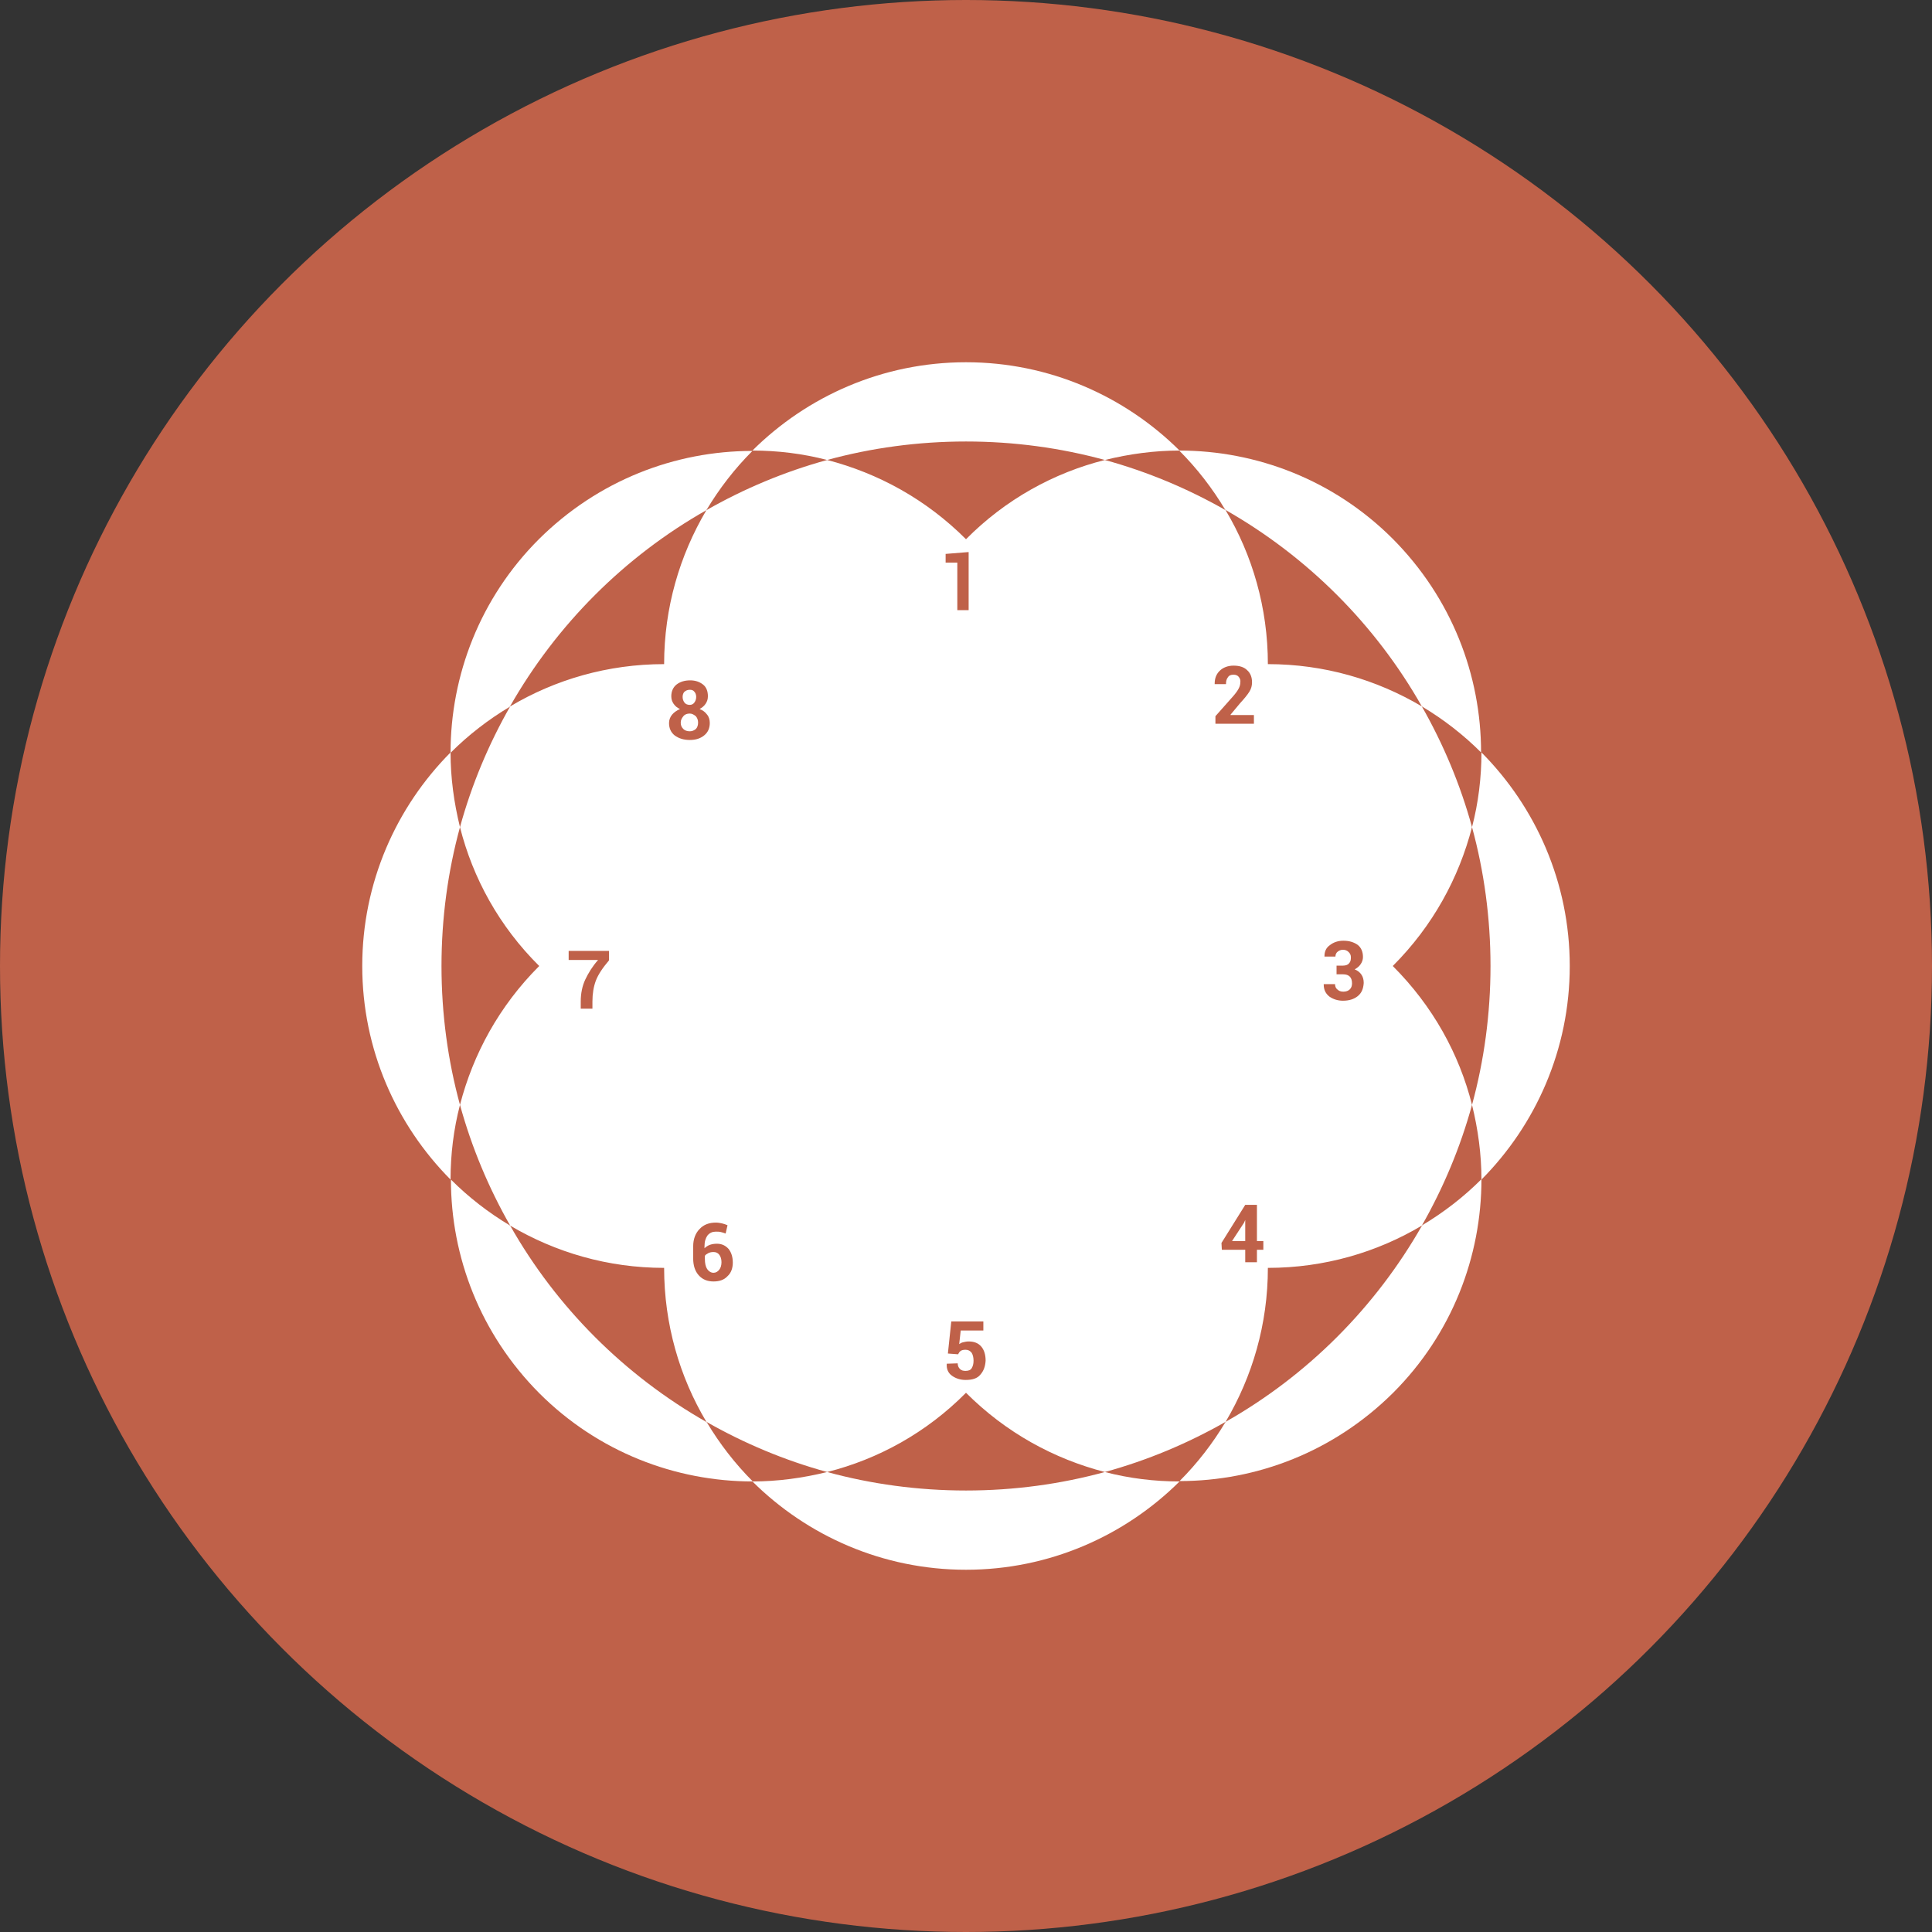<?xml version="1.0" ?><svg id="Layer_1" style="enable-background:new 0 0 512 512;" version="1.1" viewBox="0 0 512 512" xml:space="preserve" xmlns="http://www.w3.org/2000/svg" xmlns:xlink="http://www.w3.org/1999/xlink"><rect x="0" y="0" width="512" height="512" fill="#333333" stroke="none"/><style type="text/css">
	.st0{fill:#BF6149;}
	.st1{fill:#FFFFFF;}
</style><g><circle class="st0" cx="256" cy="256" id="XMLID_22_" r="256"/><g><g><path class="st1" d="M189.1,331.8c-0.6,0-1,0.1-1.4,0.3c-0.4,0.2-0.7,0.4-0.9,0.7v0.8c0,1.2,0.2,2.1,0.6,2.7     c0.4,0.6,1,1,1.7,1c0.6,0,1.1-0.3,1.5-0.8c0.4-0.5,0.6-1.2,0.6-2c0-0.8-0.2-1.5-0.6-2C190.2,332,189.7,331.8,189.1,331.8z" id="XMLID_21_"/><polygon class="st1" id="XMLID_20_" points="329.7,324 326.5,328.9 330,328.9 330,323.3 330,323.3    "/><path class="st1" d="M182.8,186.8c0.5,0,0.9-0.2,1.2-0.6c0.3-0.4,0.5-0.9,0.5-1.5c0-0.6-0.2-1.1-0.5-1.4     c-0.3-0.4-0.7-0.5-1.2-0.5c-0.6,0-1,0.2-1.4,0.5c-0.3,0.3-0.5,0.8-0.5,1.4c0,0.6,0.2,1.1,0.5,1.5     C181.7,186.6,182.2,186.8,182.8,186.8z" id="XMLID_19_"/><path class="st1" d="M182.8,189.1c-0.7,0-1.3,0.2-1.7,0.7s-0.7,1-0.7,1.7c0,0.7,0.2,1.2,0.7,1.7     c0.4,0.4,1,0.6,1.7,0.6c0.6,0,1.1-0.2,1.6-0.6c0.4-0.4,0.6-1,0.6-1.7c0-0.7-0.2-1.2-0.6-1.7C183.9,189.4,183.4,189.1,182.8,189.1     z" id="XMLID_18_"/><path class="st1" d="M369.1,256c10.6-10.6,17.5-23.3,21-36.8c-3.1-11.3-7.6-22-13.3-32c-12-7.1-25.9-11.2-40.8-11.2     c0-14.9-4.1-28.9-11.2-40.8c-10-5.7-20.7-10.2-32-13.3c-13.5,3.4-26.3,10.4-36.8,21c-10.6-10.6-23.3-17.5-36.8-21     c-11.3,3.1-22,7.6-32,13.3c-7.1,12-11.2,25.9-11.2,40.8c-14.9,0-28.9,4.1-40.8,11.2c-5.7,10-10.2,20.7-13.3,32     c3.4,13.5,10.4,26.3,21,36.8c-10.6,10.6-17.5,23.3-21,36.8c3.1,11.3,7.6,22,13.3,32c12,7.1,25.9,11.2,40.8,11.2     c0,14.9,4.1,28.9,11.2,40.8c10,5.7,20.7,10.2,32,13.3c13.5-3.4,26.3-10.4,36.8-21c10.6,10.6,23.3,17.5,36.8,21     c11.3-3.1,22-7.6,32-13.3c7.1-12,11.2-25.9,11.2-40.8c14.9,0,28.9-4.1,40.8-11.2c5.7-10,10.2-20.7,13.3-32     C386.7,279.3,379.7,266.6,369.1,256z M161.4,254.5c-1.7,2-2.9,3.8-3.5,5.4c-0.6,1.6-0.9,3.5-0.9,5.5v1.9h-3.1v-1.9     c0-2.1,0.4-4.1,1.2-5.8c0.8-1.7,1.9-3.5,3.4-5.2h-7.8v-2.4h10.7V254.5z M178.8,194.9c-1-0.8-1.5-1.9-1.5-3.3     c0-0.8,0.3-1.6,0.8-2.2c0.5-0.6,1.2-1.1,2.1-1.5c-0.7-0.3-1.3-0.8-1.7-1.4c-0.4-0.6-0.6-1.2-0.6-2c0-1.3,0.5-2.4,1.4-3.1     c0.9-0.7,2.1-1.1,3.6-1.1c1.4,0,2.5,0.4,3.4,1.1c0.9,0.7,1.3,1.8,1.3,3.1c0,0.8-0.2,1.4-0.6,2c-0.4,0.6-0.9,1-1.6,1.4     c0.8,0.3,1.5,0.8,2,1.5c0.5,0.6,0.7,1.4,0.7,2.2c0,1.4-0.5,2.5-1.5,3.3c-1,0.8-2.2,1.2-3.8,1.2     C181.2,196.1,179.9,195.7,178.8,194.9z M192.8,338.2c-0.9,1-2.2,1.4-3.7,1.4c-1.6,0-2.9-0.5-3.9-1.6c-1-1.1-1.5-2.6-1.5-4.5v-3.2     c0-1.9,0.6-3.5,1.7-4.6c1.1-1.2,2.6-1.7,4.3-1.7c0.6,0,1.1,0.1,1.6,0.2c0.5,0.1,1,0.3,1.5,0.5l-0.5,2.2c-0.5-0.2-0.9-0.3-1.3-0.4     c-0.4-0.1-0.8-0.1-1.3-0.1c-0.9,0-1.6,0.3-2.2,1c-0.5,0.7-0.8,1.6-0.8,2.9v0.5c0.4-0.4,0.9-0.7,1.4-0.9c0.6-0.2,1.2-0.3,1.9-0.3     c1.3,0,2.3,0.5,3.1,1.4c0.7,0.9,1.1,2.1,1.1,3.6C194.2,336,193.8,337.3,192.8,338.2z M250.5,146.8l6.2-0.5v15.4h-3v-12.6h-3.1     V146.8z M259.8,364.3c-0.8,1-2.1,1.4-3.9,1.4c-1.4,0-2.6-0.4-3.6-1.1s-1.5-1.8-1.4-3.1l0-0.1l2.9-0.1c0,0.6,0.2,1.1,0.6,1.5     c0.4,0.4,0.9,0.5,1.5,0.5c0.7,0,1.3-0.2,1.6-0.7c0.3-0.5,0.5-1.1,0.5-2c0-0.9-0.2-1.6-0.5-2.1c-0.4-0.5-0.9-0.8-1.6-0.8     c-0.6,0-1,0.1-1.3,0.3c-0.3,0.2-0.5,0.5-0.7,0.9l-2.7-0.2l0.9-8.5h8.5v2.4h-6l-0.4,3.6c0.3-0.2,0.6-0.4,1.1-0.5     c0.4-0.1,0.9-0.2,1.4-0.2c1.4,0,2.5,0.4,3.3,1.3c0.8,0.9,1.2,2.2,1.2,3.8C261.1,362.1,260.7,363.3,259.8,364.3z M328.3,179.4     c-0.3-0.4-0.8-0.6-1.4-0.6c-0.7,0-1.2,0.2-1.5,0.7c-0.4,0.5-0.5,1.1-0.5,1.8h-3l0-0.1c0-1.4,0.4-2.5,1.3-3.4     c0.9-0.9,2.2-1.4,3.7-1.4c1.6,0,2.8,0.4,3.6,1.2c0.9,0.8,1.3,1.9,1.3,3.2c0,0.9-0.2,1.7-0.7,2.5c-0.5,0.8-1.3,1.8-2.5,3.1l-2.5,3     l0,0.1h6.2v2.3h-10.2v-2l4.7-5.3c0.7-0.8,1.2-1.5,1.5-2.1c0.3-0.6,0.4-1.1,0.4-1.6C328.8,180.3,328.6,179.8,328.3,179.4z      M334.8,331.2h-1.7v3.3H330v-3.3h-6.2l-0.1-1.8l6.3-10.1h3.1v9.6h1.7V331.2z M359.8,264c-1,0.8-2.3,1.2-3.9,1.2     c-1.4,0-2.6-0.4-3.6-1.1c-1-0.8-1.5-1.8-1.5-3.2l0-0.1h3c0,0.6,0.2,1.1,0.6,1.4c0.4,0.4,0.9,0.6,1.6,0.6c0.7,0,1.3-0.2,1.7-0.6     c0.4-0.4,0.6-0.9,0.6-1.6c0-0.8-0.2-1.4-0.6-1.8c-0.4-0.4-1-0.6-1.8-0.6h-1.7v-2.3h1.7c0.7,0,1.3-0.2,1.6-0.6     c0.4-0.4,0.5-0.9,0.5-1.6c0-0.6-0.2-1-0.6-1.4c-0.4-0.4-0.9-0.6-1.5-0.6c-0.6,0-1,0.2-1.4,0.5c-0.4,0.3-0.6,0.8-0.6,1.3H351     l0-0.1c0-1.2,0.4-2.2,1.4-2.9c1-0.8,2.2-1.2,3.6-1.2c1.6,0,2.8,0.4,3.8,1.1c0.9,0.7,1.4,1.8,1.4,3.2c0,0.7-0.2,1.3-0.6,1.9     c-0.4,0.6-0.9,1-1.6,1.4c0.8,0.3,1.4,0.8,1.8,1.4c0.4,0.6,0.6,1.3,0.6,2.2C361.3,262.1,360.8,263.2,359.8,264z"/></g><g><path class="st1" d="M392.6,199.4c0,6.6-0.8,13.3-2.5,19.8c3.2,11.7,4.9,24.1,4.9,36.8c0,12.7-1.7,25.1-4.9,36.8     c1.6,6.5,2.5,13.1,2.5,19.8C407,298.1,416,278.1,416,256C416,233.9,407,213.9,392.6,199.4z" id="XMLID_8_"/><path class="st1" d="M117,256c0-12.7,1.7-25.1,4.9-36.8c-1.6-6.5-2.5-13.1-2.5-19.8C105,213.9,96,233.9,96,256     c0,22.1,9,42.1,23.4,56.6c0-6.6,0.8-13.3,2.5-19.8C118.7,281.1,117,268.7,117,256z" id="XMLID_7_"/><path class="st1" d="M256,395c-12.7,0-25.1-1.7-36.8-4.9c-6.5,1.6-13.1,2.5-19.8,2.5C213.9,407,233.9,416,256,416     s42.1-9,56.6-23.4c-6.6,0-13.3-0.8-19.8-2.5C281.1,393.3,268.7,395,256,395z" id="XMLID_6_"/><path class="st1" d="M256,117c12.7,0,25.1,1.7,36.8,4.9c6.5-1.6,13.1-2.5,19.8-2.5C298.1,105,278.1,96,256,96     s-42.1,9-56.6,23.4c6.6,0,13.3,0.8,19.8,2.5C230.9,118.7,243.3,117,256,117z" id="XMLID_5_"/><path class="st1" d="M324.8,376.8c-3.4,5.7-7.5,11-12.2,15.7c20.5,0,40.9-7.8,56.6-23.4     c15.6-15.6,23.4-36.1,23.4-56.6c-4.7,4.7-10,8.8-15.7,12.2C364.5,346.5,346.5,364.5,324.8,376.8z" id="XMLID_4_"/><path class="st1" d="M187.2,135.2c3.4-5.7,7.5-11,12.2-15.7c-20.5,0-40.9,7.8-56.6,23.4     c-15.6,15.6-23.4,36.1-23.4,56.6c4.7-4.7,10-8.8,15.7-12.2C147.5,165.5,165.5,147.5,187.2,135.2z" id="XMLID_3_"/><path class="st1" d="M135.2,324.8c-5.7-3.4-11-7.5-15.7-12.2c0,20.5,7.8,40.9,23.4,56.6     c15.6,15.6,36.1,23.4,56.6,23.4c-4.7-4.7-8.8-10-12.2-15.7C165.5,364.5,147.5,346.5,135.2,324.8z" id="XMLID_2_"/><path class="st1" d="M376.8,187.2c5.7,3.4,11,7.5,15.7,12.2c0-20.5-7.8-40.9-23.4-56.6     c-15.6-15.6-36.1-23.4-56.6-23.4c4.7,4.7,8.8,10,12.2,15.7C346.5,147.5,364.5,165.5,376.8,187.2z" id="XMLID_1_"/></g></g></g></svg>